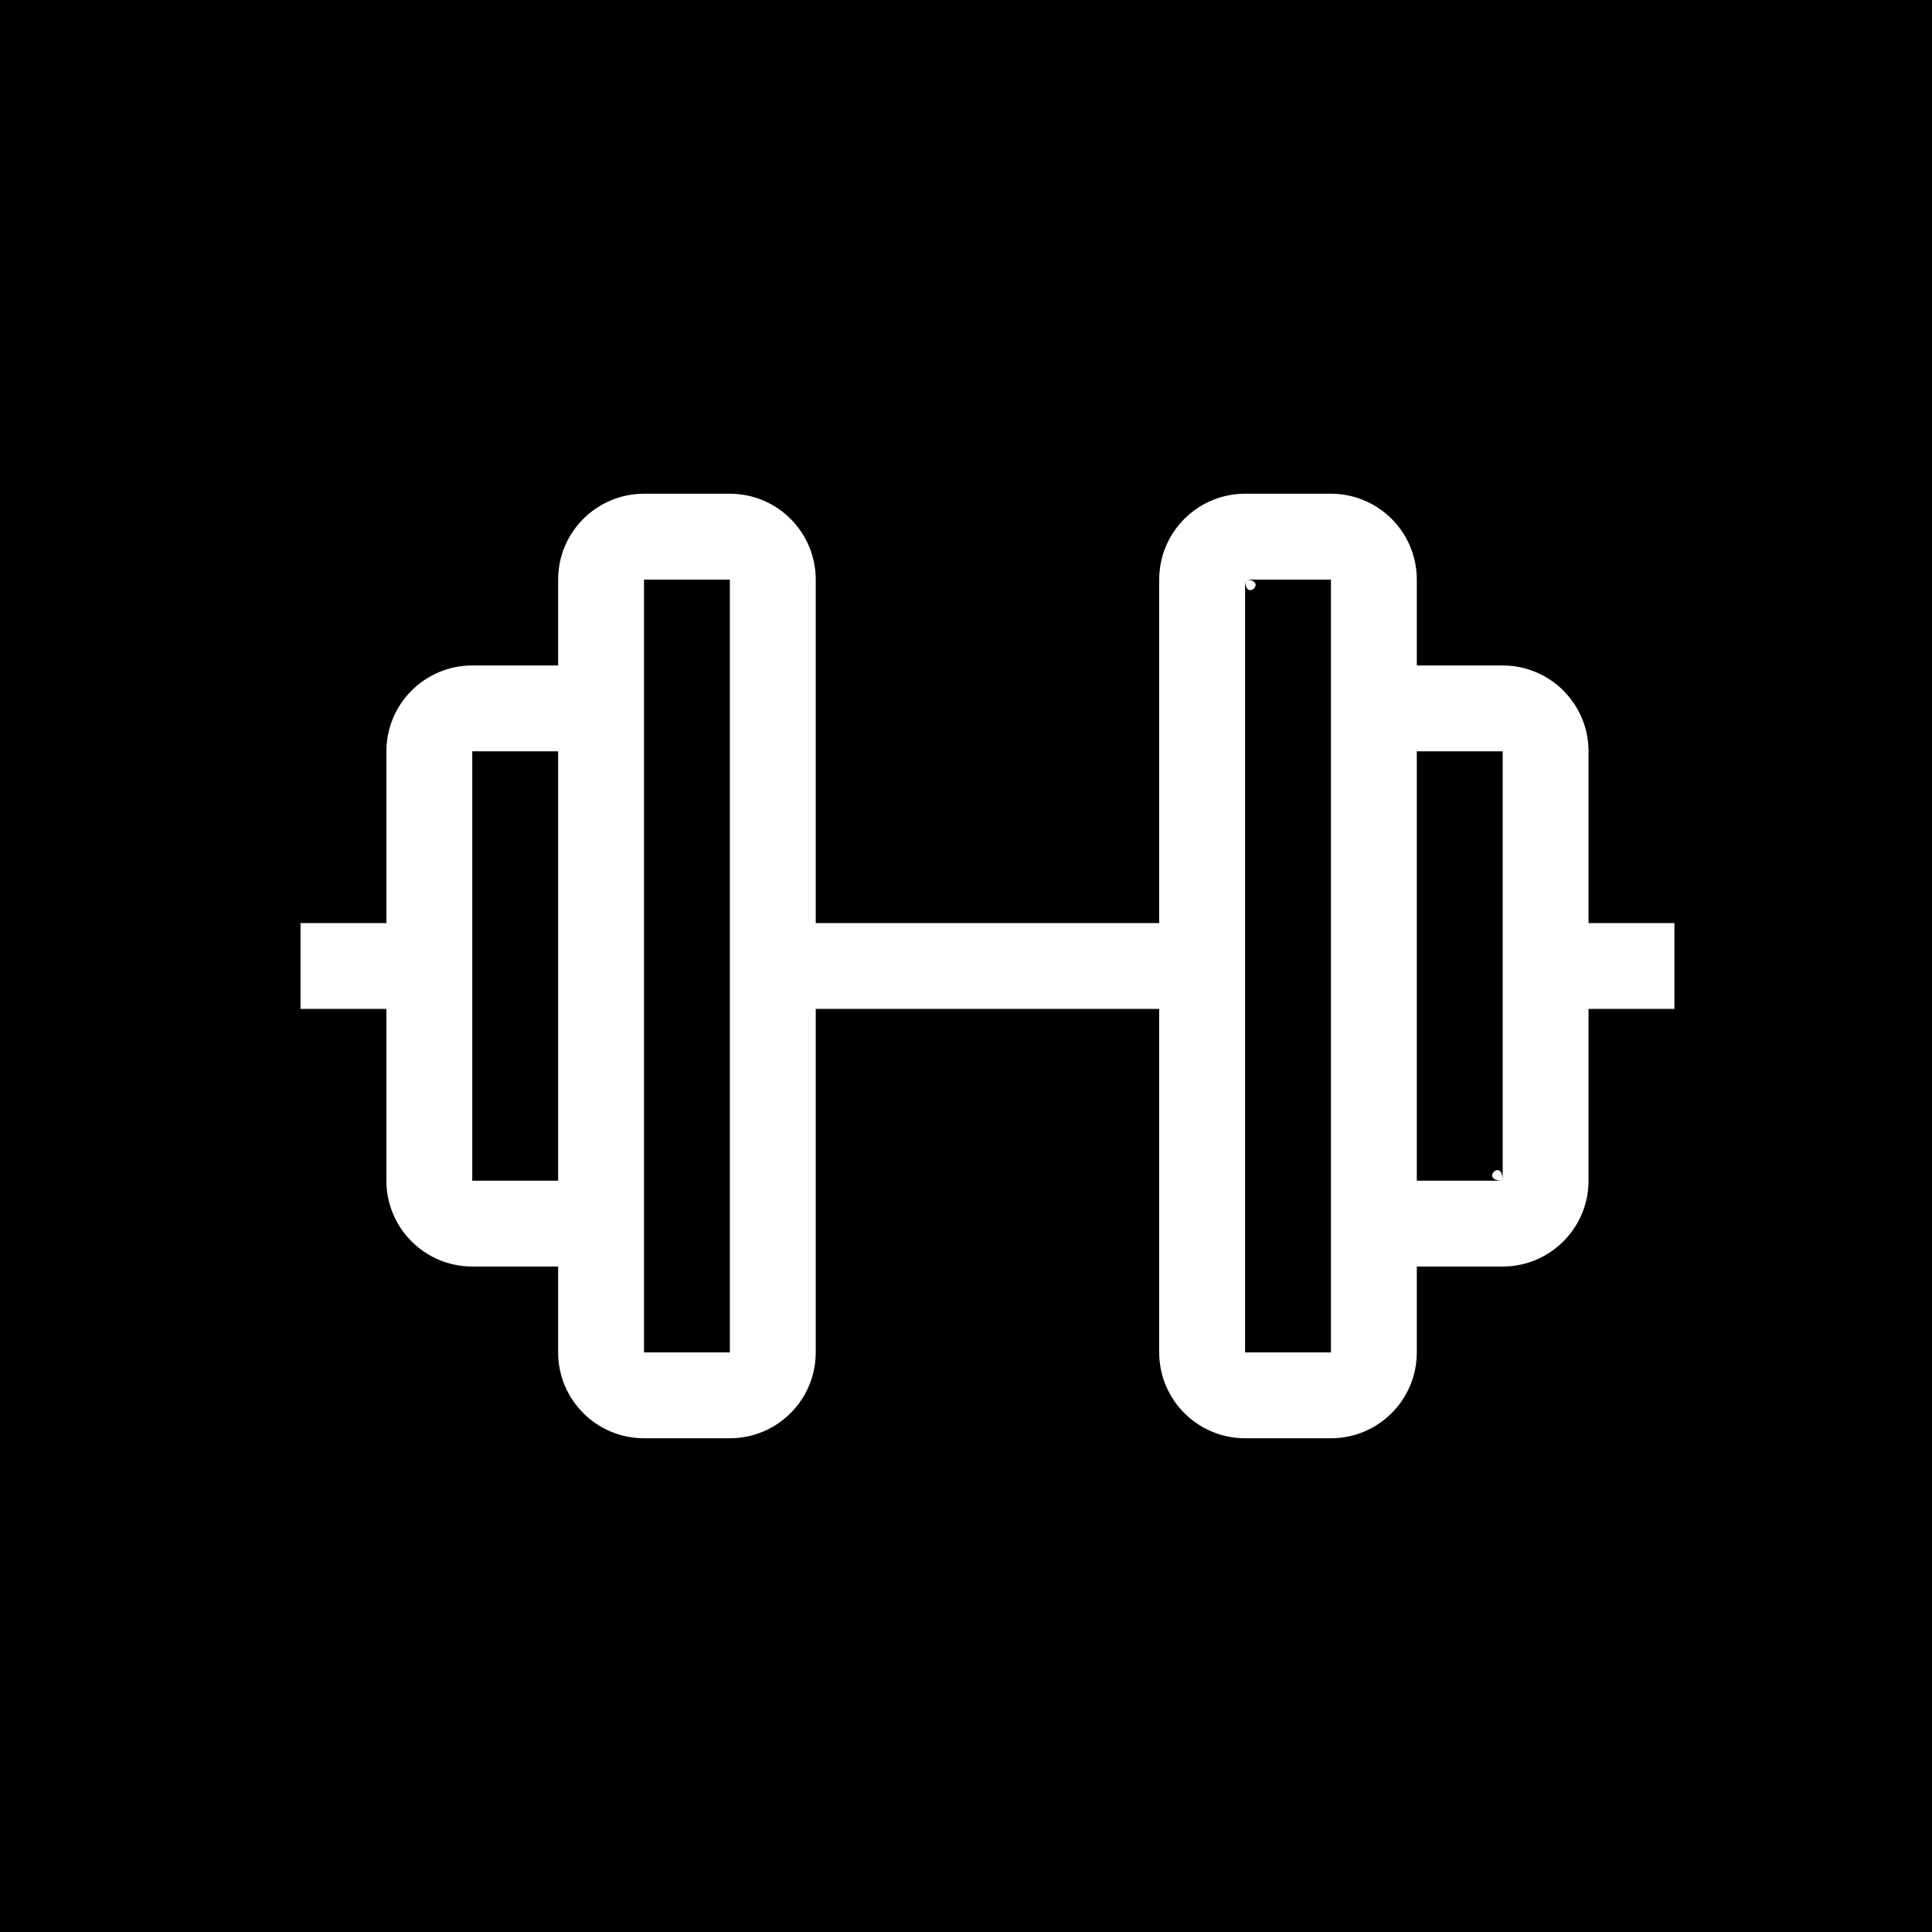 <?xml version="1.0" encoding="UTF-8" standalone="no"?><!DOCTYPE svg PUBLIC "-//W3C//DTD SVG 1.1//EN" "http://www.w3.org/Graphics/SVG/1.1/DTD/svg11.dtd"><svg width="100%" height="100%" viewBox="0 0 800 800" version="1.1" xmlns="http://www.w3.org/2000/svg" xmlns:xlink="http://www.w3.org/1999/xlink" xml:space="preserve" xmlns:serif="http://www.serif.com/" style="fill-rule:evenodd;clip-rule:evenodd;stroke-linejoin:round;stroke-miterlimit:2;"><path d="M807.721,-8.98l0,819.586l-819.048,-0l0,-819.586l819.048,-0Zm-647.721,426.758l0,71.111c0,19.627 15.929,35.555 35.556,35.555l35.555,0l0,35.556c0,19.627 15.929,35.556 35.556,35.556l35.555,-0c19.627,-0 35.556,-15.929 35.556,-35.556l-0,-142.222l142.222,-0l0,142.222c0,19.627 15.929,35.556 35.556,35.556l35.555,-0c19.627,-0 35.556,-15.929 35.556,-35.556l-0,-35.556l35.555,0c19.627,0 35.556,-15.928 35.556,-35.555l-0,-71.111l35.555,-0l0,-35.556l-35.555,0l-0,-71.111c-0,-19.627 -15.929,-35.555 -35.556,-35.555l-35.555,-0l-0,-35.556c-0,-19.627 -15.929,-35.556 -35.556,-35.556l-35.555,0c-19.627,0 -35.556,15.929 -35.556,35.556l0,142.222l-142.222,0l-0,-142.222c-0,-19.627 -15.929,-35.556 -35.556,-35.556l-35.555,0c-19.627,0 -35.556,15.929 -35.556,35.556l0,35.556l-35.555,-0c-19.627,-0 -35.556,15.928 -35.556,35.555l-0,71.111l-35.556,0l0,35.556l35.556,-0Zm71.111,-106.667l0,177.778l-35.555,-0l-0,-177.778l35.555,0Zm35.556,-71.111l35.555,0l0,320l-35.555,0l-0,-320Zm355.555,248.889l-35.555,-0l-0,-177.778l35.555,0l0,177.778Zm0,-0c0,-9.813 -9.813,-0 0,-0Zm-106.666,-248.889c9.813,0 -0,9.813 -0,0Zm-0,0l35.555,0l0,320l-35.555,0l-0,-320Z"/></svg>